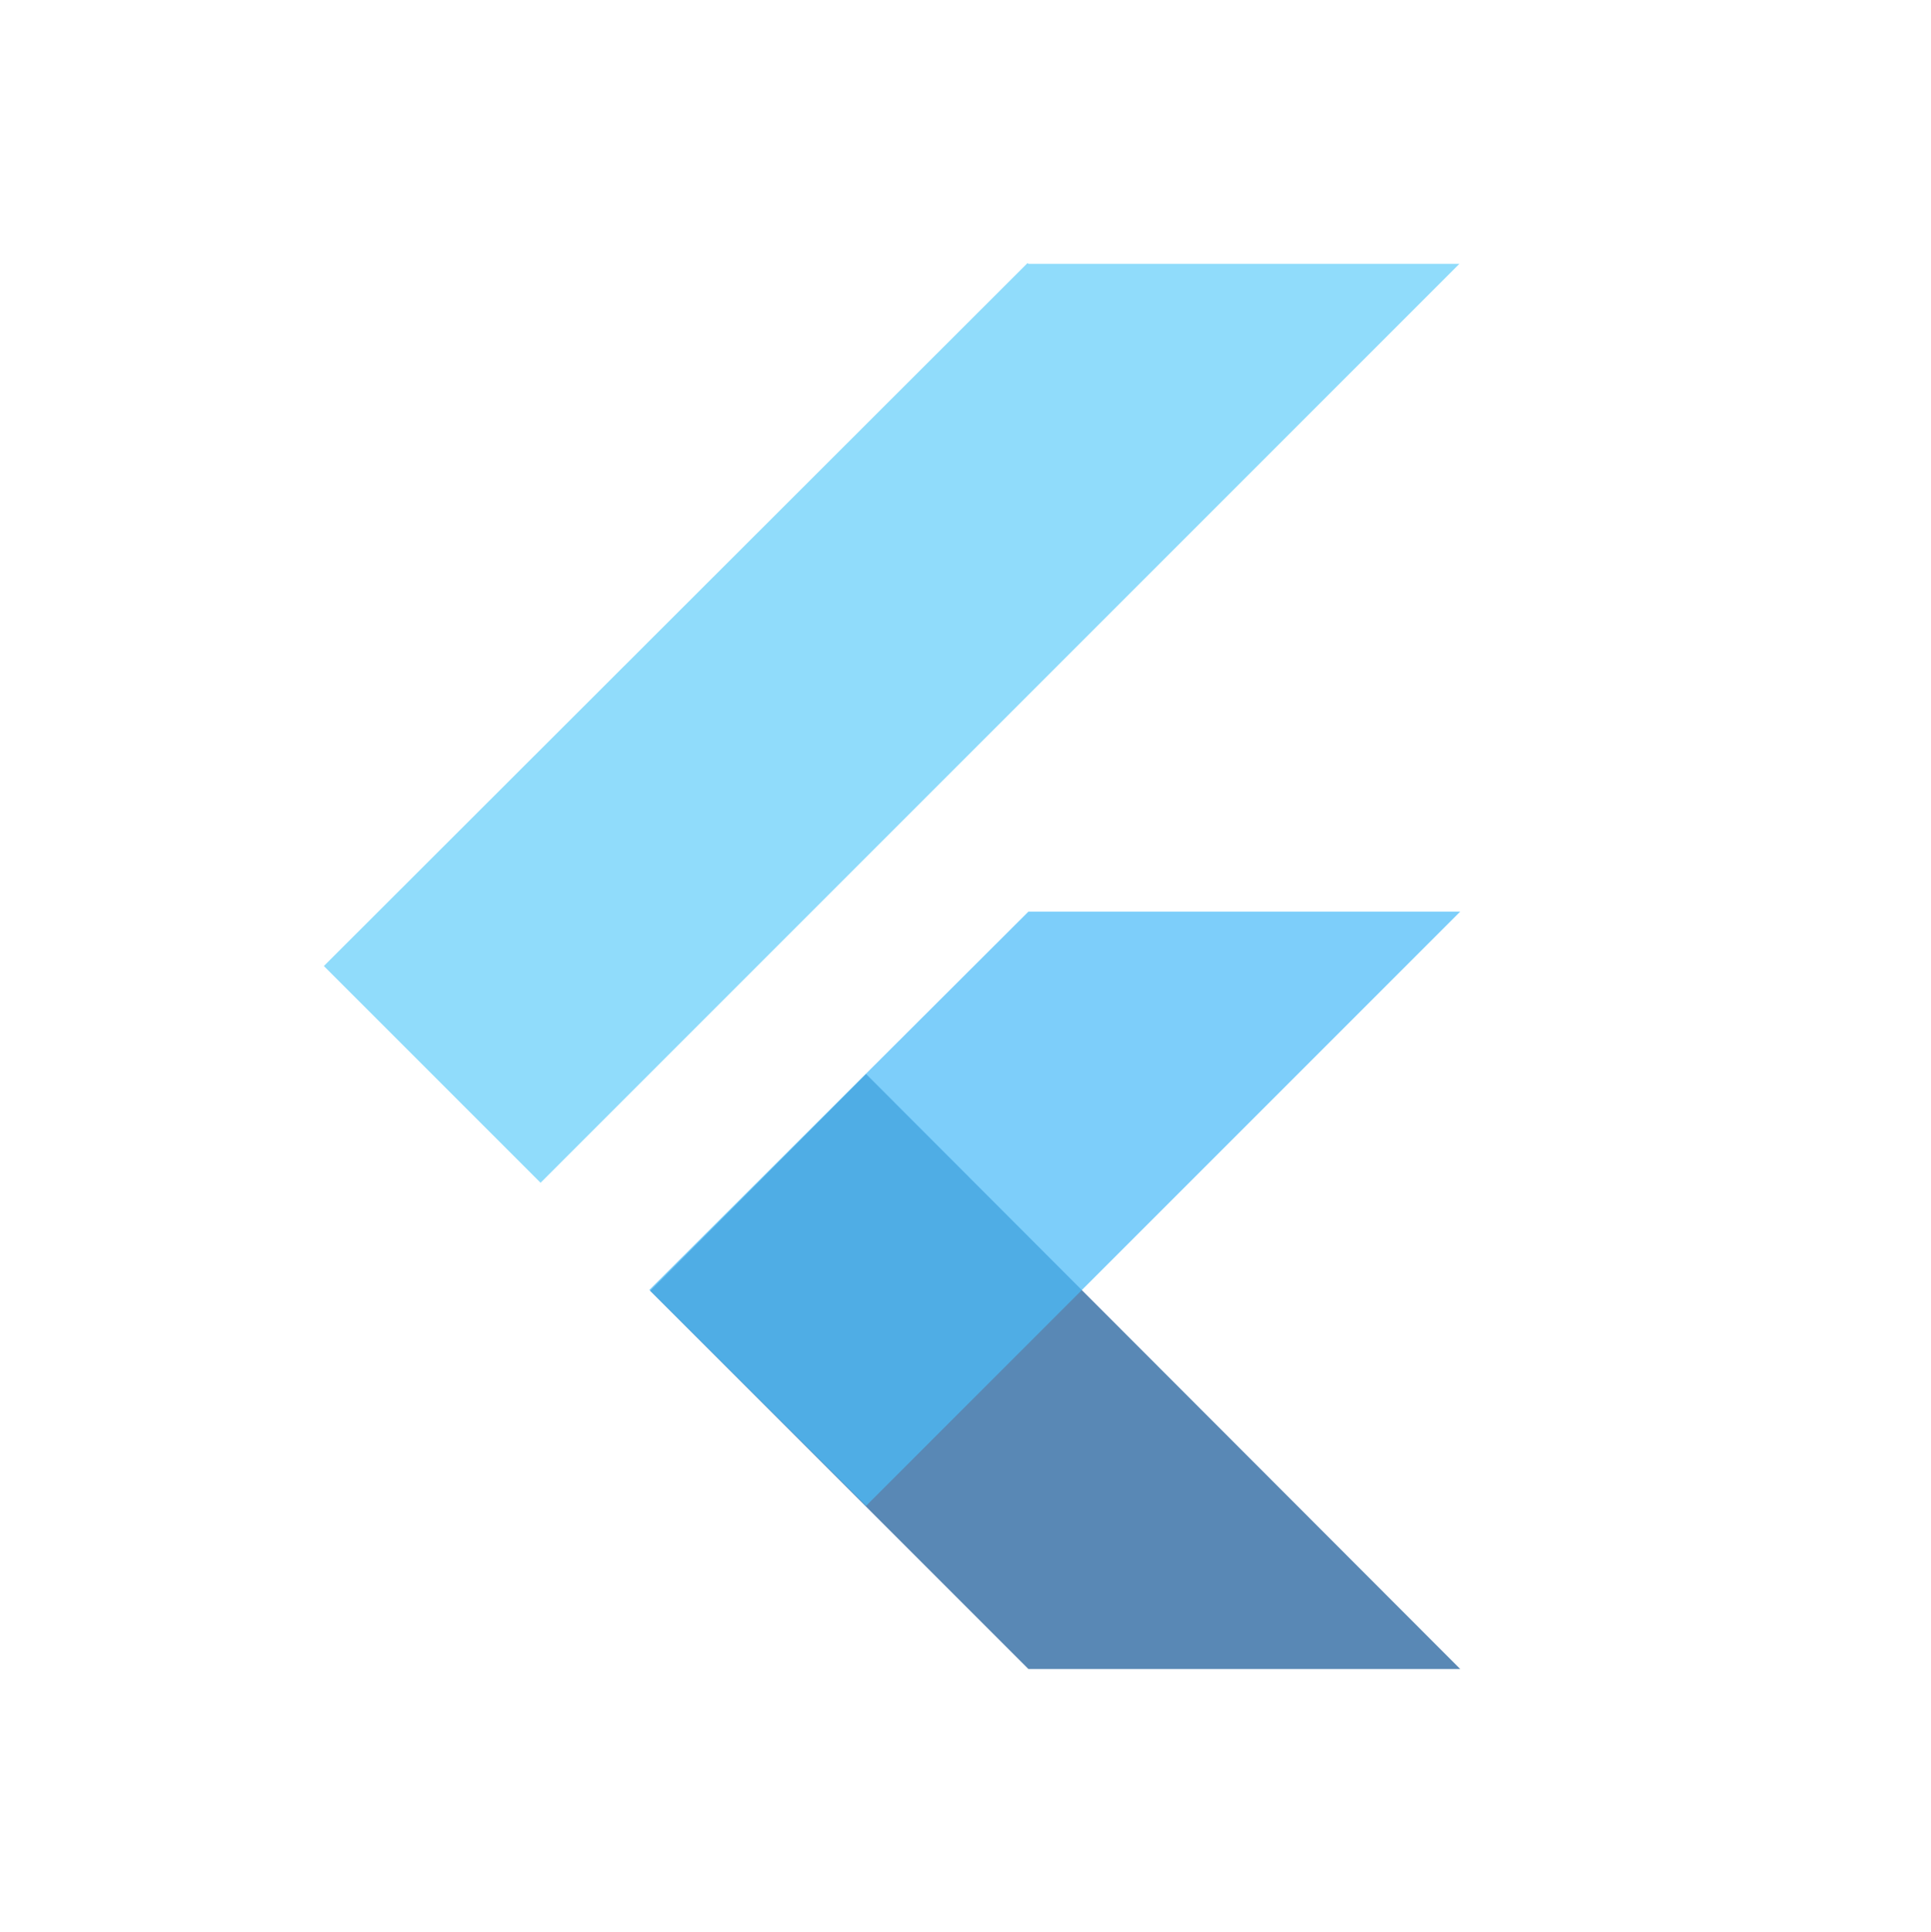 <?xml version="1.0" encoding="utf-8"?>
<!-- Generator: Adobe Illustrator 21.1.0, SVG Export Plug-In . SVG Version: 6.00 Build 0)  -->
<svg version="1.1" id="Layer_1" xmlns="http://www.w3.org/2000/svg" xmlns:xlink="http://www.w3.org/1999/xlink" x="0px" y="0px" viewBox="0 0 237.9 238" style="enable-background:new 0 0 237.9 238;" xml:space="preserve">
	<style type="text/css">
	.st0{fill:none;}
	.st1{opacity:0.72;fill:#FFFFFF;}
</style>
	<rect class="st0" width="237.9" height="237.9" />
	<polygon class="st1" points="126.8,205.6 126.7,205.6 80.1,159 106.7,132.3 179.9,205.6 " style="fill:#1a5a99" />
	<polygon class="st1" points="126.7,112.3 126.7,112.3 80,158.9 106.7,185.5 179.9,112.3 " style="fill:#4bbbf9" />
	<polygon class="st1" points="126.7,32.5 126.6,32.4 39.9,119 66.6,145.7 179.8,32.5 " style="fill:#65cffa" />
</svg>
